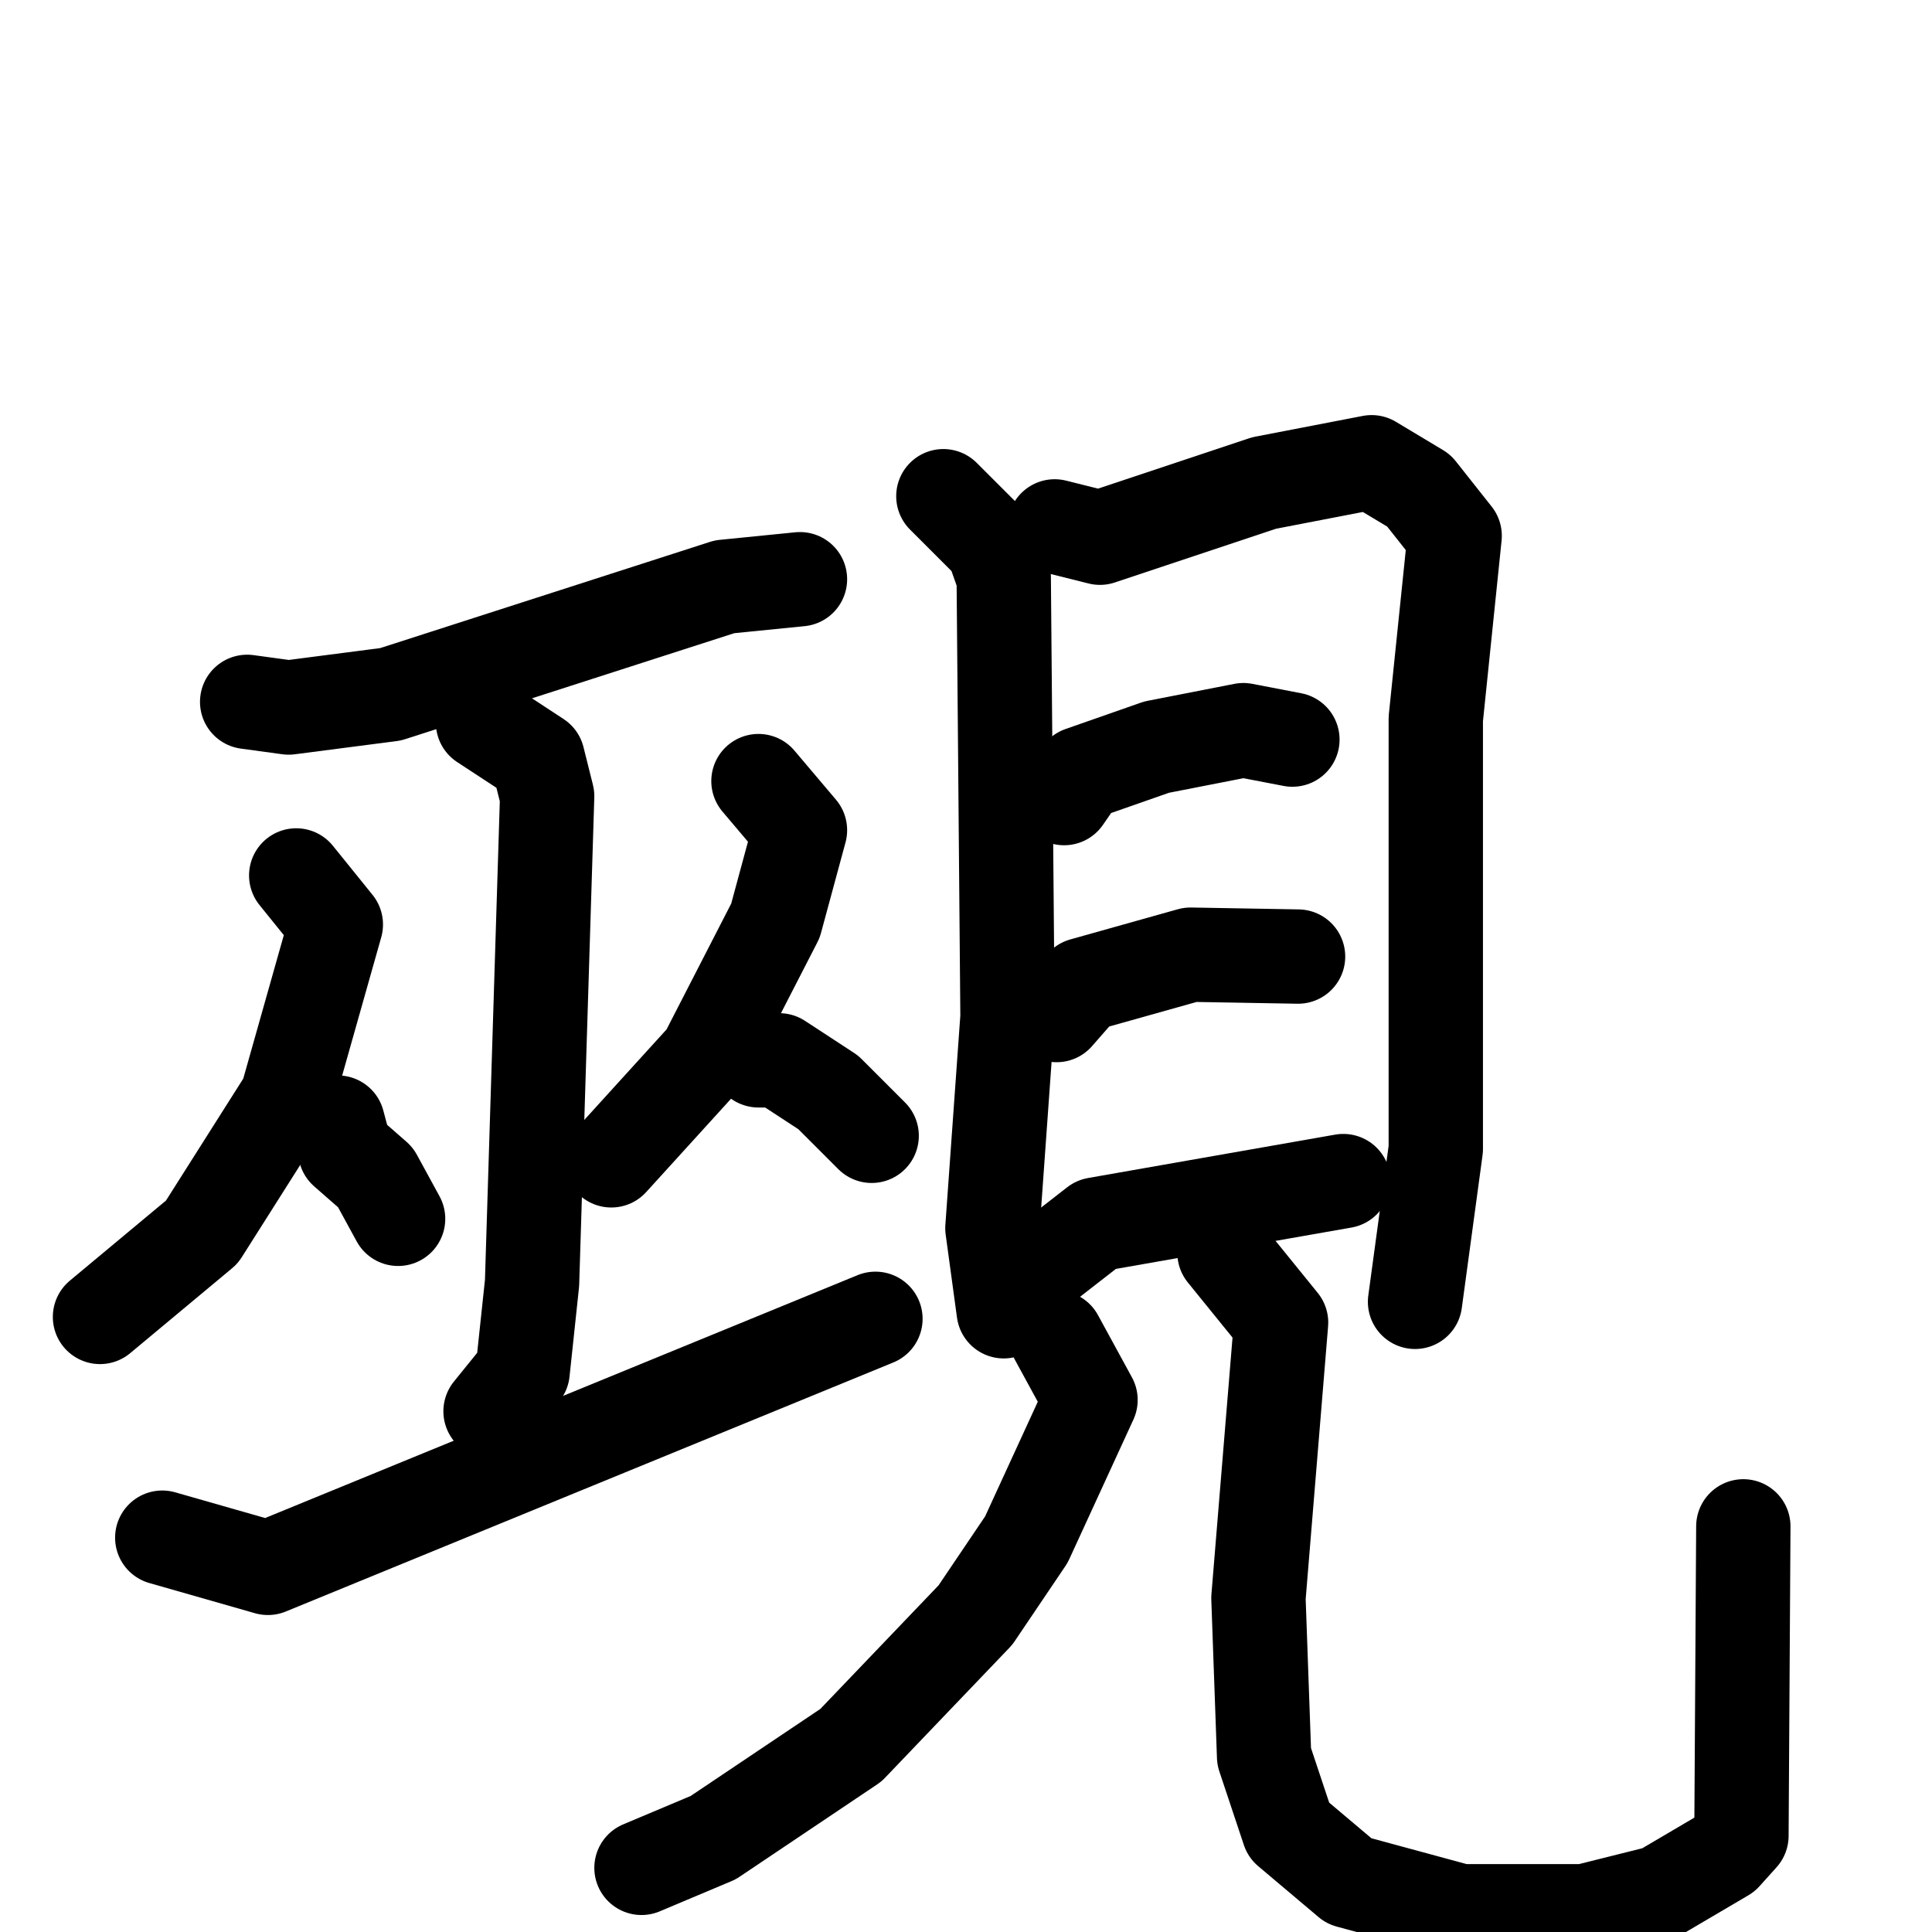 <svg xmlns="http://www.w3.org/2000/svg" viewBox="0 0 1024 1024">
  <g style="fill:none;stroke:#000000;stroke-width:50;stroke-linecap:round;stroke-linejoin:round;" transform="scale(1, 1) translate(0, 0)">
    <path d="M 131.0,372.0 L 153.0,375.0 L 207.0,368.0 L 384.0,311.0 L 424.0,307.0"/>
    <path d="M 256.0,383.0 L 285.0,402.0 L 290.0,422.0 L 282.0,680.0 L 277.0,727.0 L 260.0,748.0"/>
    <path d="M 157.0,464.0 L 178.0,490.0 L 152.0,582.0 L 107.0,653.0 L 53.0,698.0"/>
    <path d="M 179.0,595.0 L 183.0,610.0 L 199.0,624.0 L 211.0,646.0"/>
    <path d="M 402.0,414.0 L 424.0,440.0 L 411.0,488.0 L 374.0,560.0 L 324.0,615.0"/>
    <path d="M 402.0,562.0 L 413.0,562.0 L 439.0,579.0 L 462.0,602.0"/>
    <path d="M 86.0,815.0 L 142.0,831.0 L 464.0,699.0"/>
    <path d="M 500.0,263.0 L 526.0,289.0 L 532.0,306.0 L 534.0,539.0 L 526.0,651.0 L 532.0,695.0"/>
    <path d="M 559.0,279.0 L 583.0,285.0 L 670.0,256.0 L 727.0,245.0 L 752.0,260.0 L 771.0,284.0 L 761.0,381.0 L 761.0,609.0 L 750.0,690.0"/>
    <path d="M 564.0,423.0 L 573.0,410.0 L 613.0,396.0 L 659.0,387.0 L 685.0,392.0"/>
    <path d="M 560.0,538.0 L 574.0,522.0 L 631.0,506.0 L 688.0,507.0"/>
    <path d="M 554.0,670.0 L 581.0,649.0 L 712.0,626.0"/>
    <path d="M 560.0,709.0 L 578.0,742.0 L 544.0,816.0 L 517.0,856.0 L 451.0,925.0 L 378.0,974.0 L 340.0,990.0"/>
    <path d="M 649.0,664.0 L 679.0,701.0 L 667.0,847.0 L 670.0,931.0 L 683.0,970.0 L 715.0,997.0 L 774.0,1013.0 L 840.0,1013.0 L 880.0,1003.0 L 914.0,983.0 L 923.0,973.0 L 924.0,809.0"/>
  </g>
</svg>
